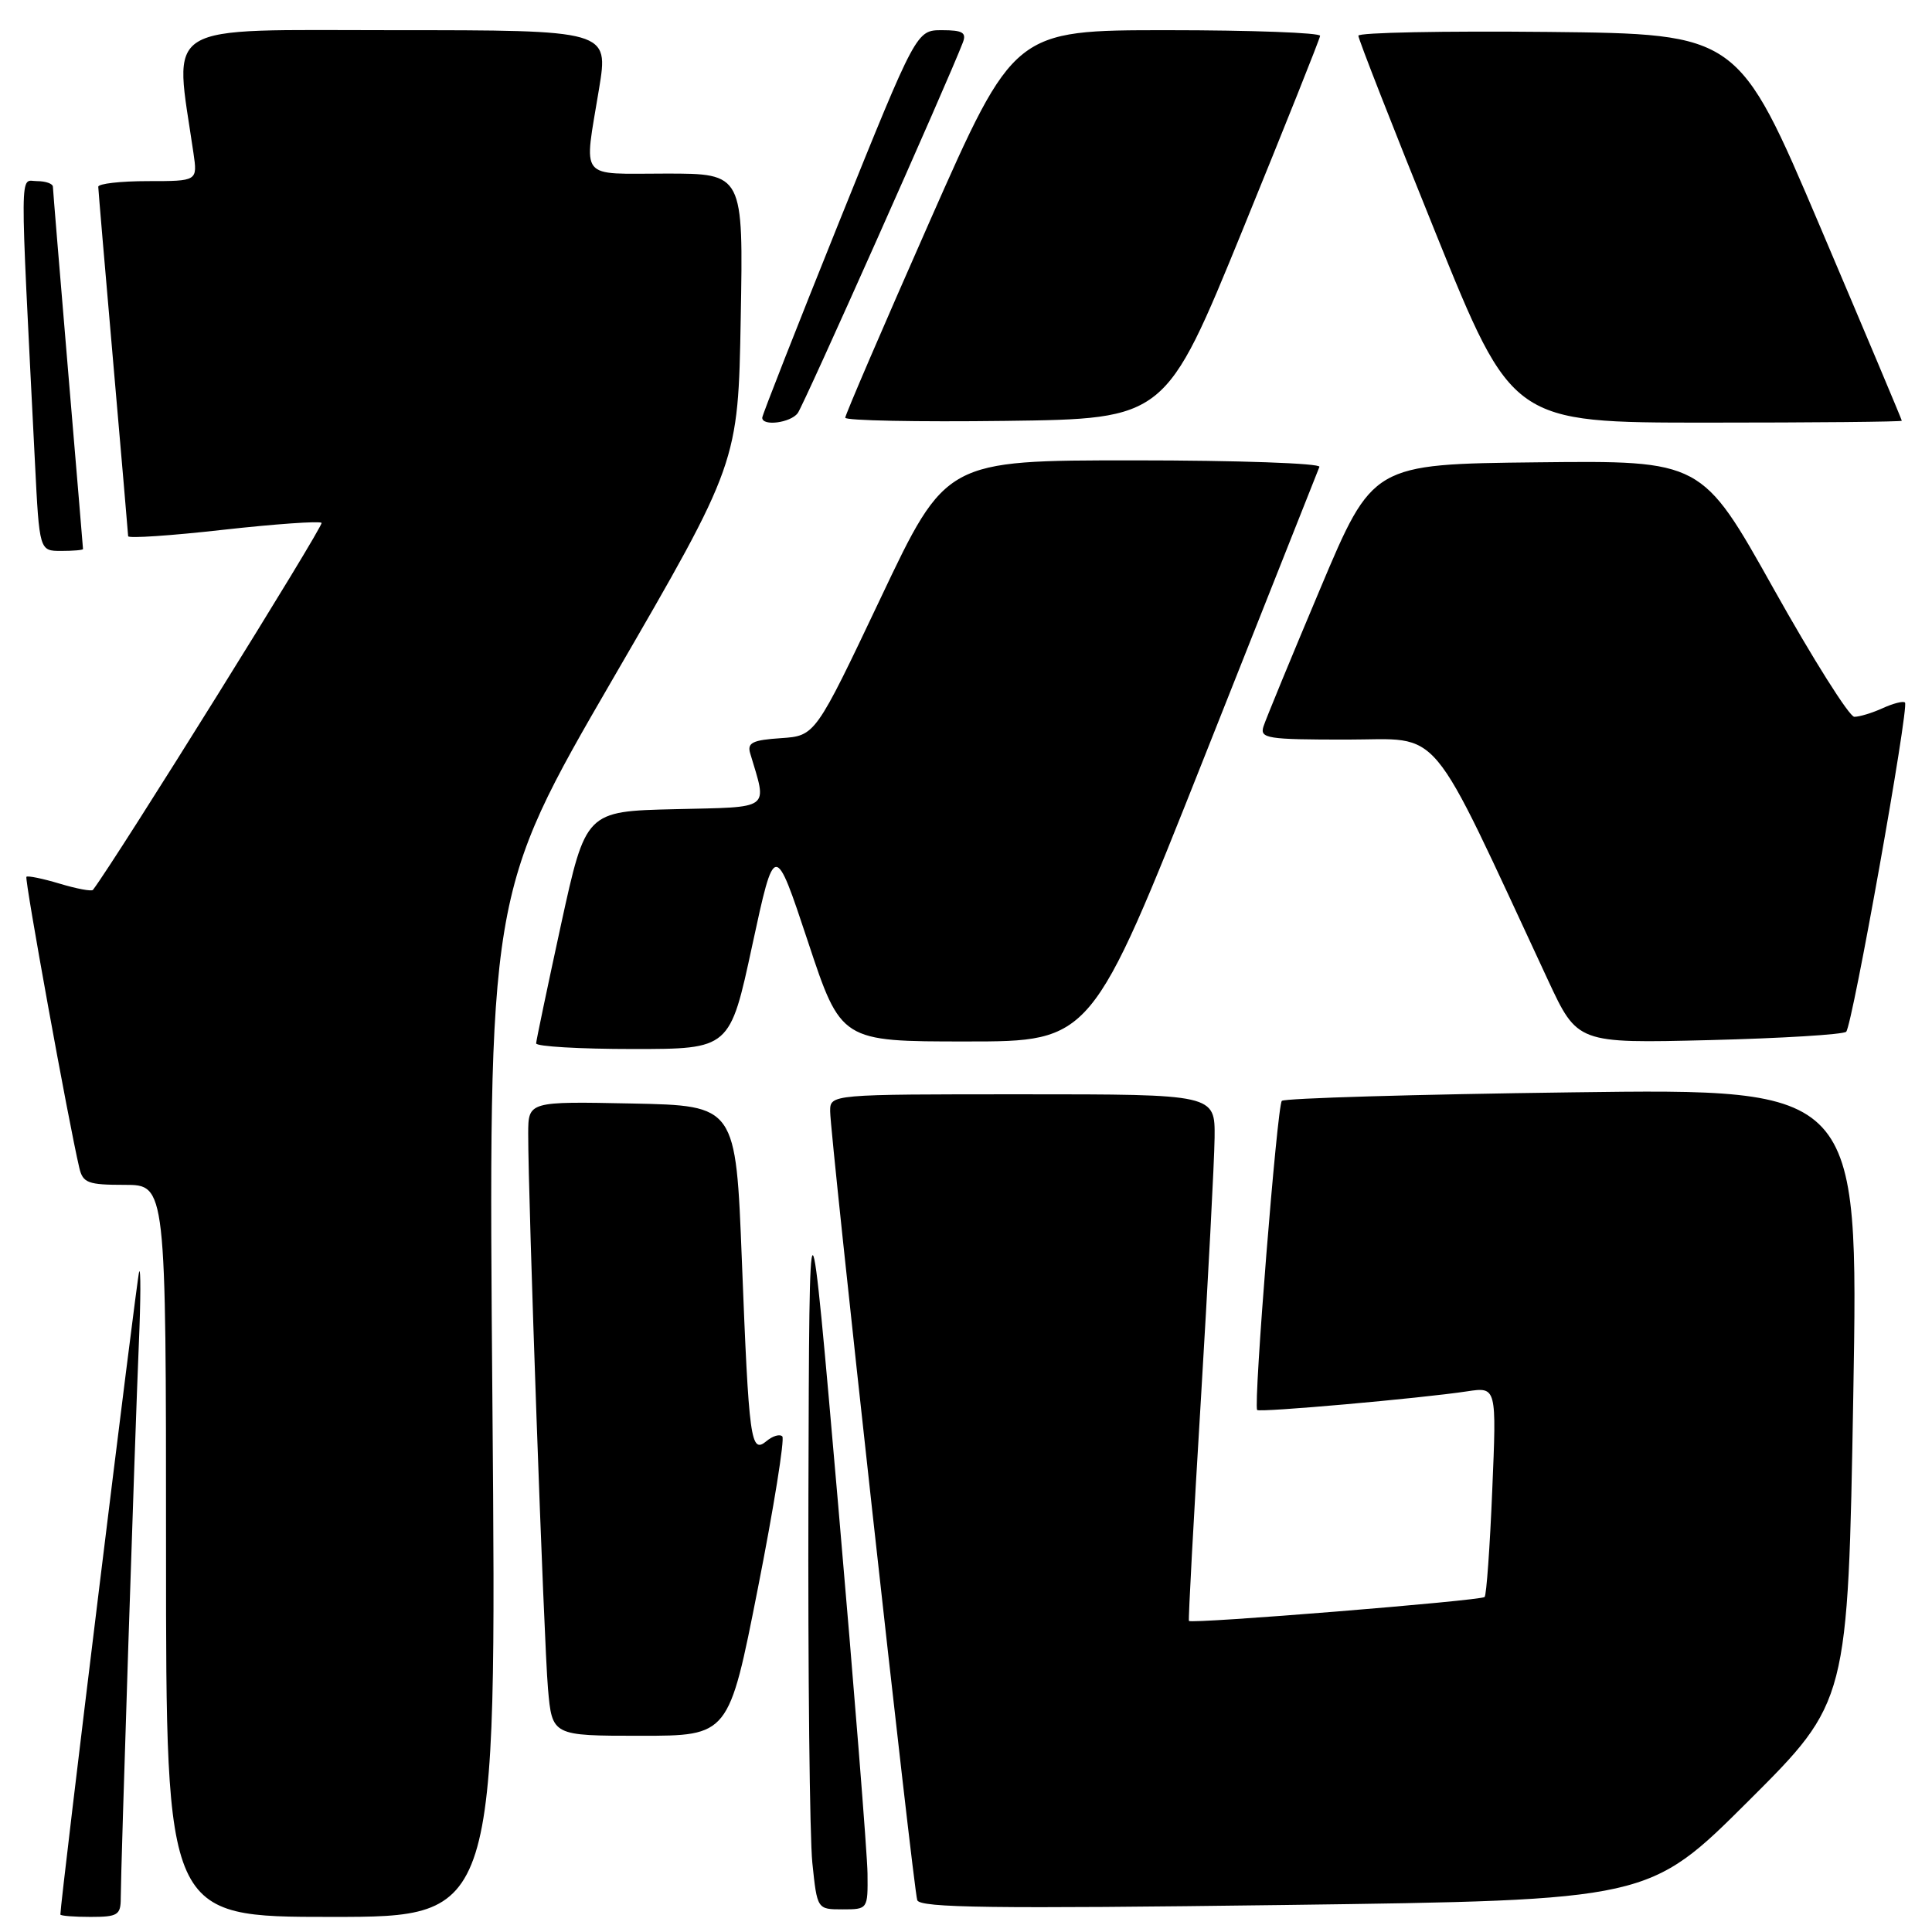 <?xml version="1.0" encoding="UTF-8" standalone="no"?>
<!DOCTYPE svg PUBLIC "-//W3C//DTD SVG 1.1//EN" "http://www.w3.org/Graphics/SVG/1.1/DTD/svg11.dtd" >
<svg xmlns="http://www.w3.org/2000/svg" xmlns:xlink="http://www.w3.org/1999/xlink" version="1.1" viewBox="0 0 256 256">
 <g >
 <path fill="currentColor"
d=" M 16.00 251.51 C 16.00 247.82 17.88 190.19 18.40 178.00 C 18.65 172.22 18.66 167.95 18.44 168.50 C 18.14 169.25 8.00 251.95 8.00 253.68 C 8.00 253.86 9.80 254.00 12.00 254.00 C 15.60 254.00 16.00 253.75 16.00 251.51 Z  M 65.25 186.21 C 64.69 118.43 64.69 118.43 81.25 89.88 C 97.81 61.34 97.81 61.34 98.15 42.17 C 98.50 23.00 98.50 23.00 88.25 23.00 C 76.51 23.00 77.36 24.08 79.38 11.75 C 80.65 4.00 80.65 4.00 52.22 4.00 C 20.90 4.00 23.07 2.68 25.63 20.25 C 26.18 24.00 26.18 24.00 19.59 24.00 C 15.96 24.00 13.01 24.34 13.02 24.75 C 13.03 25.16 13.92 35.62 15.00 48.00 C 16.08 60.38 16.97 70.75 16.98 71.05 C 16.99 71.36 22.66 70.98 29.57 70.20 C 36.48 69.43 42.35 69.02 42.61 69.28 C 42.95 69.62 15.43 113.81 12.32 117.91 C 12.15 118.14 10.17 117.77 7.91 117.09 C 5.65 116.41 3.67 116.01 3.50 116.18 C 3.23 116.46 9.08 148.68 10.51 154.75 C 10.98 156.75 11.66 157.00 16.52 157.00 C 22.00 157.00 22.00 157.00 22.00 205.50 C 22.00 254.00 22.00 254.00 43.91 254.00 C 65.81 254.00 65.81 254.00 65.25 186.21 Z  M 114.95 248.25 C 114.92 245.64 113.17 223.70 111.07 199.50 C 107.24 155.50 107.24 155.50 107.12 198.10 C 107.05 221.54 107.29 243.47 107.64 246.85 C 108.28 253.00 108.28 253.00 111.64 253.00 C 114.99 253.00 115.00 252.98 114.95 248.25 Z  M 231.68 238.64 C 244.86 225.50 244.86 225.50 245.57 184.87 C 246.27 144.24 246.27 144.24 208.39 144.74 C 187.55 145.01 170.21 145.52 169.85 145.87 C 169.23 146.46 166.07 186.12 166.58 186.83 C 166.84 187.19 188.28 185.29 194.40 184.36 C 198.31 183.77 198.31 183.77 197.73 197.47 C 197.42 205.01 196.96 211.37 196.72 211.61 C 196.23 212.10 157.82 215.21 157.54 214.78 C 157.44 214.63 158.15 201.45 159.12 185.50 C 160.08 169.55 160.90 153.91 160.94 150.75 C 161.00 145.00 161.00 145.00 135.50 145.00 C 110.00 145.00 110.00 145.00 110.00 147.25 C 109.99 150.36 121.01 250.20 121.54 251.78 C 121.87 252.80 131.50 252.93 170.23 252.42 C 218.50 251.78 218.50 251.78 231.68 238.64 Z  M 100.42 210.47 C 102.54 199.73 103.99 190.66 103.66 190.33 C 103.32 189.99 102.38 190.27 101.57 190.95 C 99.47 192.69 99.24 191.01 98.30 167.00 C 97.50 146.50 97.50 146.50 83.75 146.22 C 70.00 145.94 70.00 145.94 69.99 150.22 C 69.97 158.56 72.07 217.59 72.61 223.75 C 73.16 230.00 73.16 230.00 84.86 230.00 C 96.57 230.00 96.57 230.00 100.42 210.47 Z  M 99.68 125.25 C 102.65 111.50 102.65 111.50 107.05 124.75 C 111.44 138.00 111.44 138.00 128.03 138.00 C 144.63 138.00 144.63 138.00 159.56 100.36 C 167.78 79.66 174.65 62.33 174.83 61.86 C 175.02 61.39 163.96 61.00 150.26 61.00 C 125.34 61.00 125.34 61.00 116.69 79.25 C 108.03 97.50 108.03 97.50 103.47 97.81 C 99.72 98.06 98.99 98.42 99.40 99.81 C 101.67 107.44 102.39 106.91 89.41 107.22 C 77.62 107.50 77.62 107.50 74.34 122.50 C 72.55 130.75 71.06 137.84 71.04 138.25 C 71.02 138.66 76.79 139.00 83.86 139.00 C 96.72 139.00 96.72 139.00 99.68 125.25 Z  M 244.63 136.71 C 245.45 135.88 252.99 93.67 252.42 93.09 C 252.19 92.86 250.86 93.20 249.46 93.84 C 248.05 94.48 246.36 94.99 245.70 94.98 C 245.04 94.96 240.22 87.32 235.00 77.99 C 225.50 61.02 225.50 61.02 203.70 61.26 C 181.89 61.50 181.89 61.50 174.94 78.00 C 171.11 87.08 167.73 95.29 167.42 96.25 C 166.91 97.85 167.87 98.00 178.47 98.00 C 191.31 98.00 188.96 95.19 205.12 129.88 C 209.02 138.25 209.02 138.25 226.49 137.82 C 236.09 137.58 244.25 137.08 244.63 136.71 Z  M 11.00 72.75 C 11.00 72.61 10.10 61.93 9.01 49.00 C 7.92 36.07 7.02 25.16 7.01 24.75 C 7.01 24.34 6.05 24.00 4.90 24.00 C 2.58 24.00 2.60 20.92 4.63 61.25 C 5.22 73.00 5.22 73.00 8.11 73.00 C 9.70 73.00 11.00 72.89 11.00 72.75 Z  M 105.70 54.75 C 106.49 53.71 125.56 10.91 127.58 5.64 C 128.09 4.32 127.56 4.00 124.82 4.00 C 121.43 4.00 121.43 4.00 111.21 29.35 C 105.60 43.30 101.00 55.00 101.00 55.35 C 101.00 56.51 104.73 56.03 105.70 54.75 Z  M 164.64 30.50 C 170.25 16.75 174.88 5.16 174.92 4.75 C 174.97 4.34 165.86 4.00 154.69 4.00 C 134.38 4.00 134.38 4.00 123.19 29.33 C 117.04 43.26 112.00 54.97 112.00 55.35 C 112.00 55.73 121.55 55.92 133.21 55.77 C 154.43 55.50 154.43 55.50 164.64 30.50 Z  M 252.00 55.75 C 252.00 55.61 247.12 44.02 241.16 30.00 C 230.32 4.50 230.32 4.50 205.16 4.23 C 191.32 4.09 179.99 4.31 179.99 4.73 C 179.98 5.15 184.56 16.86 190.18 30.75 C 200.38 56.00 200.38 56.00 226.19 56.00 C 240.38 56.00 252.00 55.89 252.00 55.75 Z "/>
</g>
</svg>